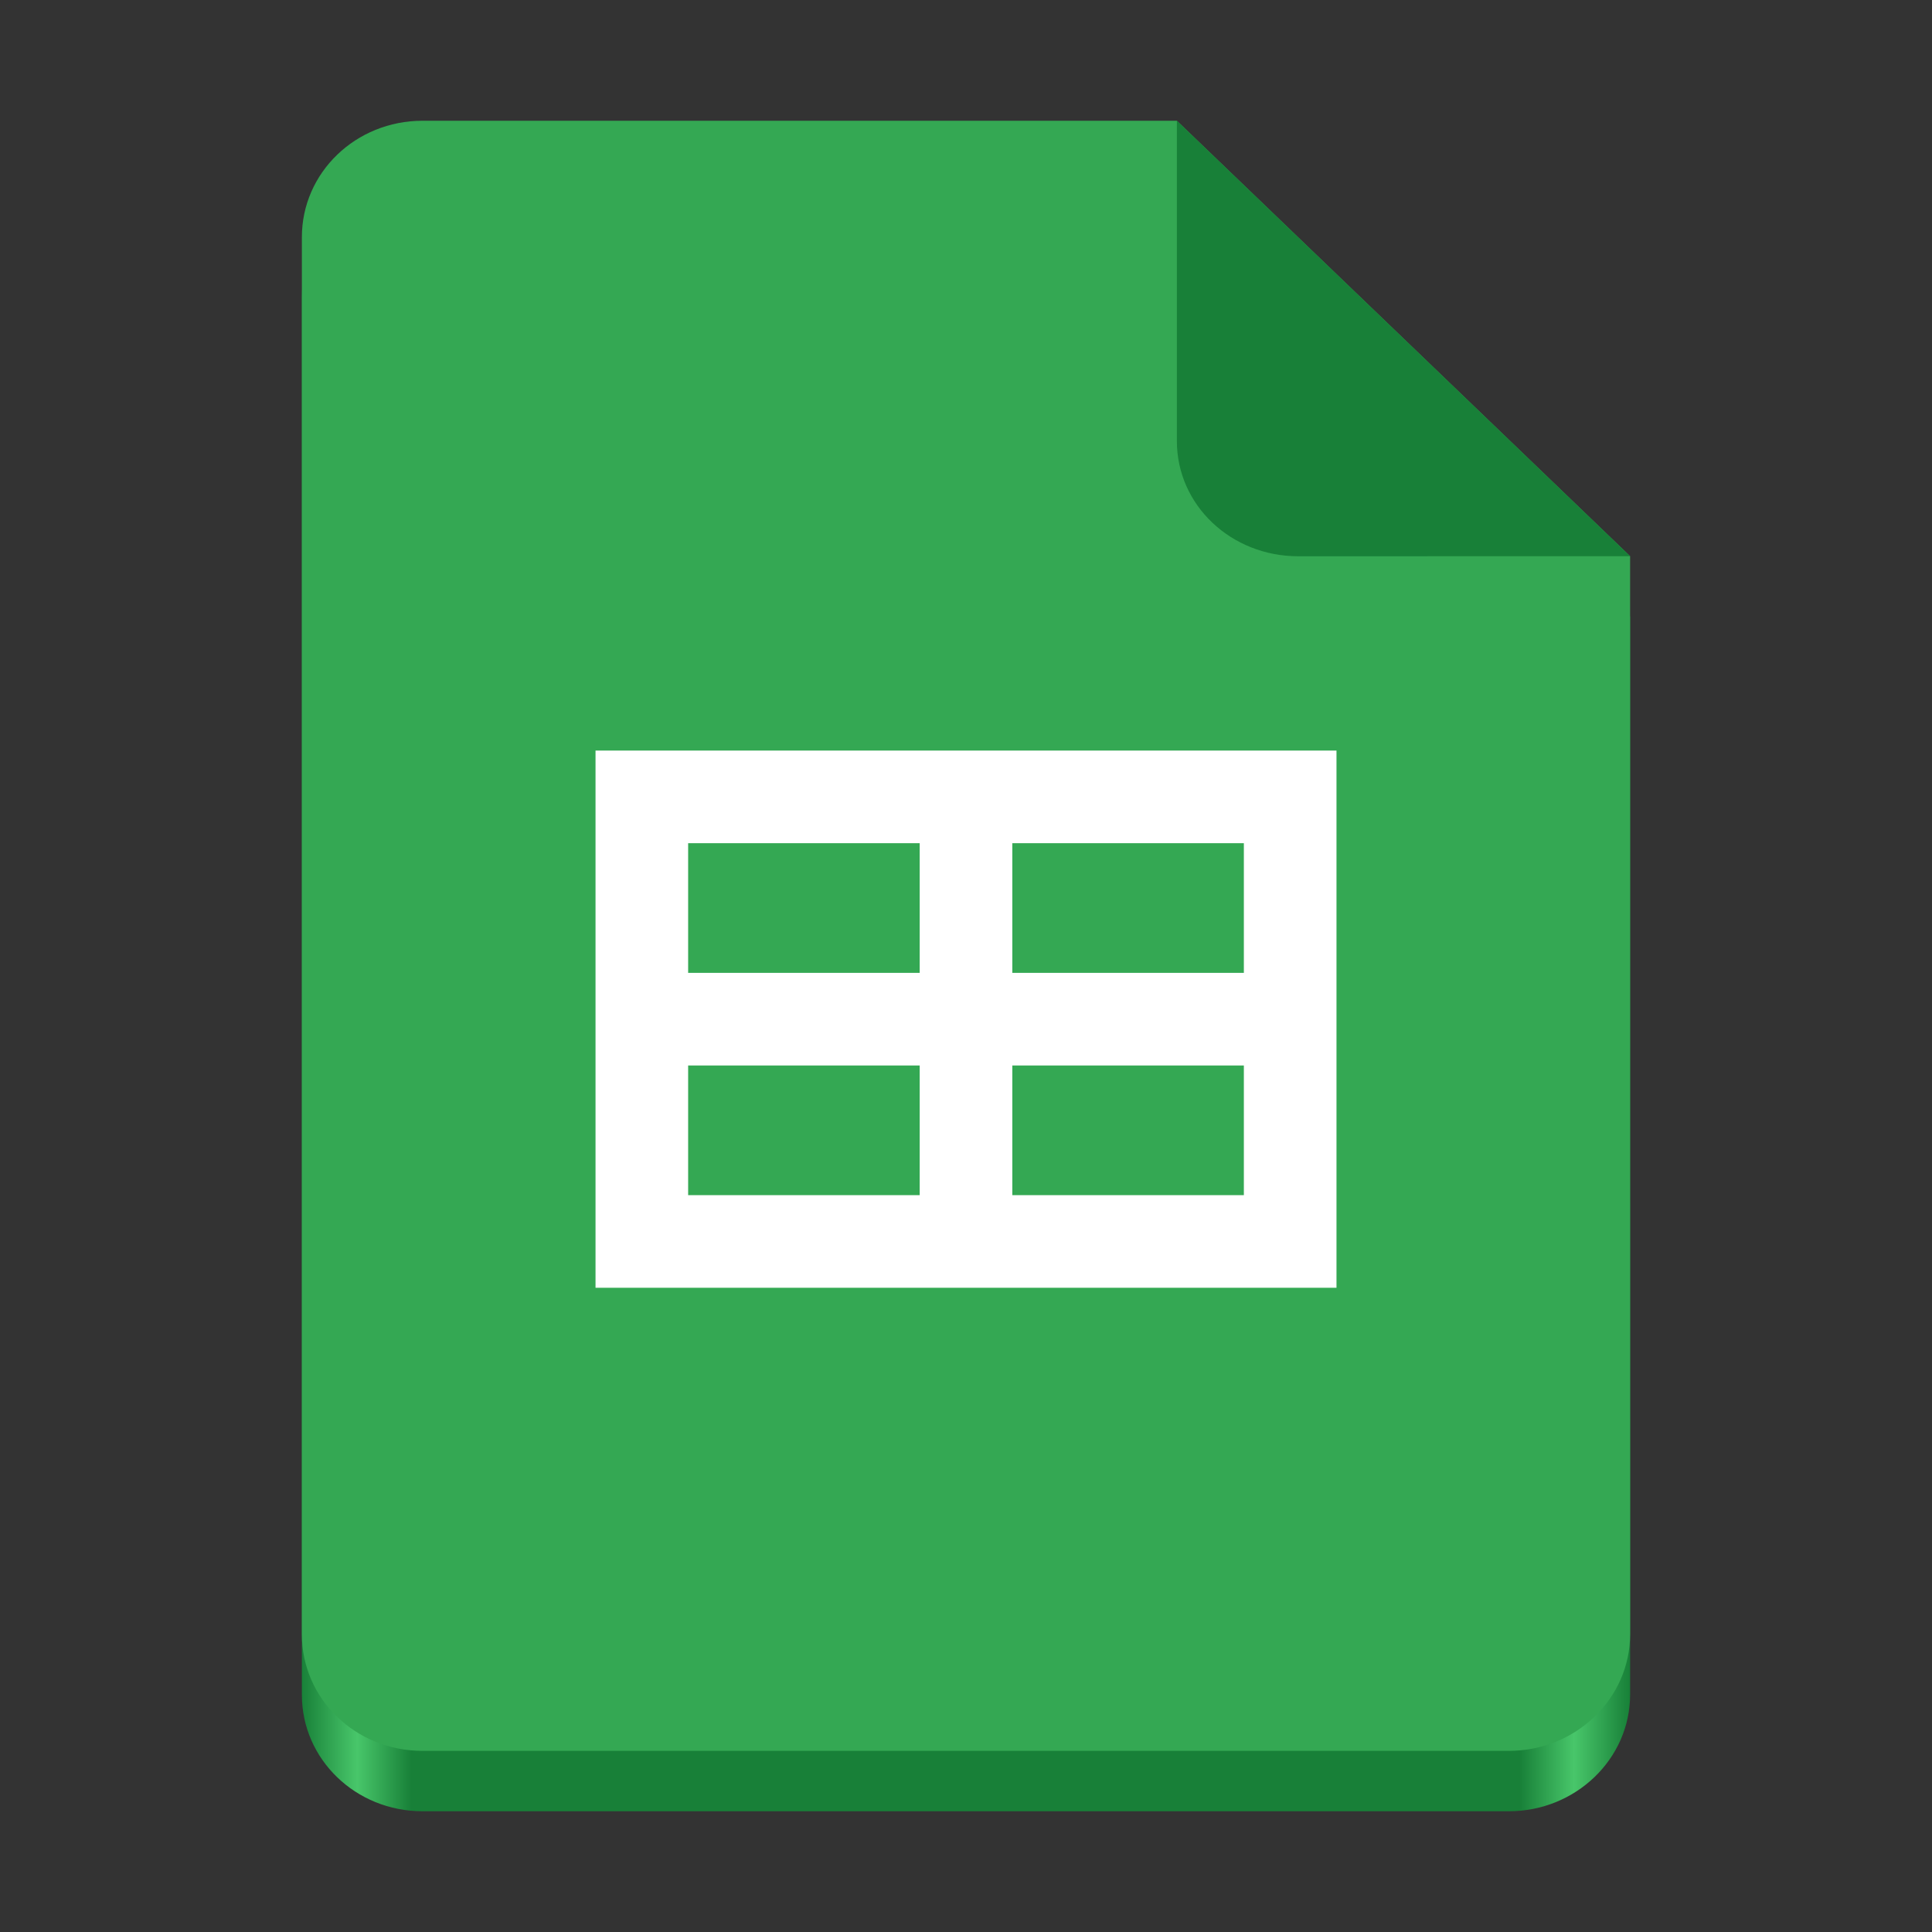 <?xml version="1.0" encoding="UTF-8" standalone="no"?>
<svg
   viewBox="0 0 128 128"
   style="display:inline;enable-background:new"
   version="1.0"
   id="svg11300"
   height="128"
   width="128"
   xml:space="preserve"
   xmlns:xlink="http://www.w3.org/1999/xlink"
   xmlns="http://www.w3.org/2000/svg"
   xmlns:svg="http://www.w3.org/2000/svg"
   xmlns:rdf="http://www.w3.org/1999/02/22-rdf-syntax-ns#"
   xmlns:cc="http://creativecommons.org/ns#"
   xmlns:dc="http://purl.org/dc/elements/1.1/"><rect x="0" y="0" width="128" height="128" fill="#333333" stroke="none"/><title
     id="title4162">Adwaita Icon Template</title><defs
     id="defs3"><linearGradient
       id="linearGradient13"><stop
         style="stop-color:#188038;stop-opacity:1;"
         offset="0"
         id="stop8" /><stop
         id="stop9"
         offset="0.042"
         style="stop-color:#48c66a;stop-opacity:1;" /><stop
         style="stop-color:#188038;stop-opacity:1;"
         offset="0.083"
         id="stop10" /><stop
         id="stop11"
         offset="0.917"
         style="stop-color:#188038;stop-opacity:1;" /><stop
         style="stop-color:#48c66a;stop-opacity:1;"
         offset="0.958"
         id="stop12" /><stop
         style="stop-color:#188038;stop-opacity:1;"
         offset="1"
         id="stop13" /></linearGradient><linearGradient
       xlink:href="#linearGradient13"
       id="linearGradient2"
       x1="-125.094"
       y1="68.31"
       x2="-38.622"
       y2="68.31"
       gradientUnits="userSpaceOnUse"
       gradientTransform="matrix(1.018,0,0,0.982,147.305,-1.068)" /></defs><path
     style="display:inline;fill:url(#linearGradient2);fill-opacity:1;stroke:none;stroke-width:0.123;stroke-linejoin:round;stroke-miterlimit:4;stroke-dasharray:none;stroke-opacity:1;enable-background:new"
     clip-path="none"
     d="M 27.996,12 H 77.971 L 107.999,40.849 108,112.264 c 8e-5,4.274 -3.61,7.736 -8.04,7.736 H 27.996 c -4.43,0 -7.996,-3.441 -7.996,-7.714 V 19.714 c 0,-4.274 3.566,-7.714 7.996,-7.714 z"
     id="path1" /><path
     style="display:inline;fill:#34a853;fill-opacity:1;stroke:none;stroke-width:0.123;stroke-linejoin:round;stroke-miterlimit:4;stroke-dasharray:none;stroke-opacity:1;enable-background:new"
     clip-path="none"
     d="M 27.996,8 H 77.971 L 107.999,36.849 108,108.264 c 8e-5,4.274 -3.61,7.736 -8.04,7.736 H 27.996 C 23.566,116 20,112.559 20,108.286 V 15.714 c 0,-4.274 3.566,-7.714 7.996,-7.714 z"
     id="path4411" /><path
     style="display:inline;vector-effect:none;fill:#188038;fill-opacity:1;stroke:none;stroke-width:0.123;stroke-linecap:butt;stroke-linejoin:round;stroke-miterlimit:4;stroke-dasharray:none;stroke-dashoffset:0;stroke-opacity:1;enable-background:new"
     d="M 77.971,8 V 29.214 c 0,4.274 3.609,7.64 8.039,7.64 l 21.989,-0.005 z"
     id="path4413" /><path
     d="M 39.455,49.727 V 85.318 h 49.091 V 49.727 Z m 21.477,29.455 h -15.341 v -8.591 h 15.341 z m 0,-14.727 h -15.341 v -8.591 h 15.341 z m 21.477,14.727 h -15.341 v -8.591 h 15.341 z m 0,-14.727 h -15.341 v -8.591 h 15.341 z"
     fill="#ffffff"
     id="path3"
     style="stroke-width:1.227" /></svg>
